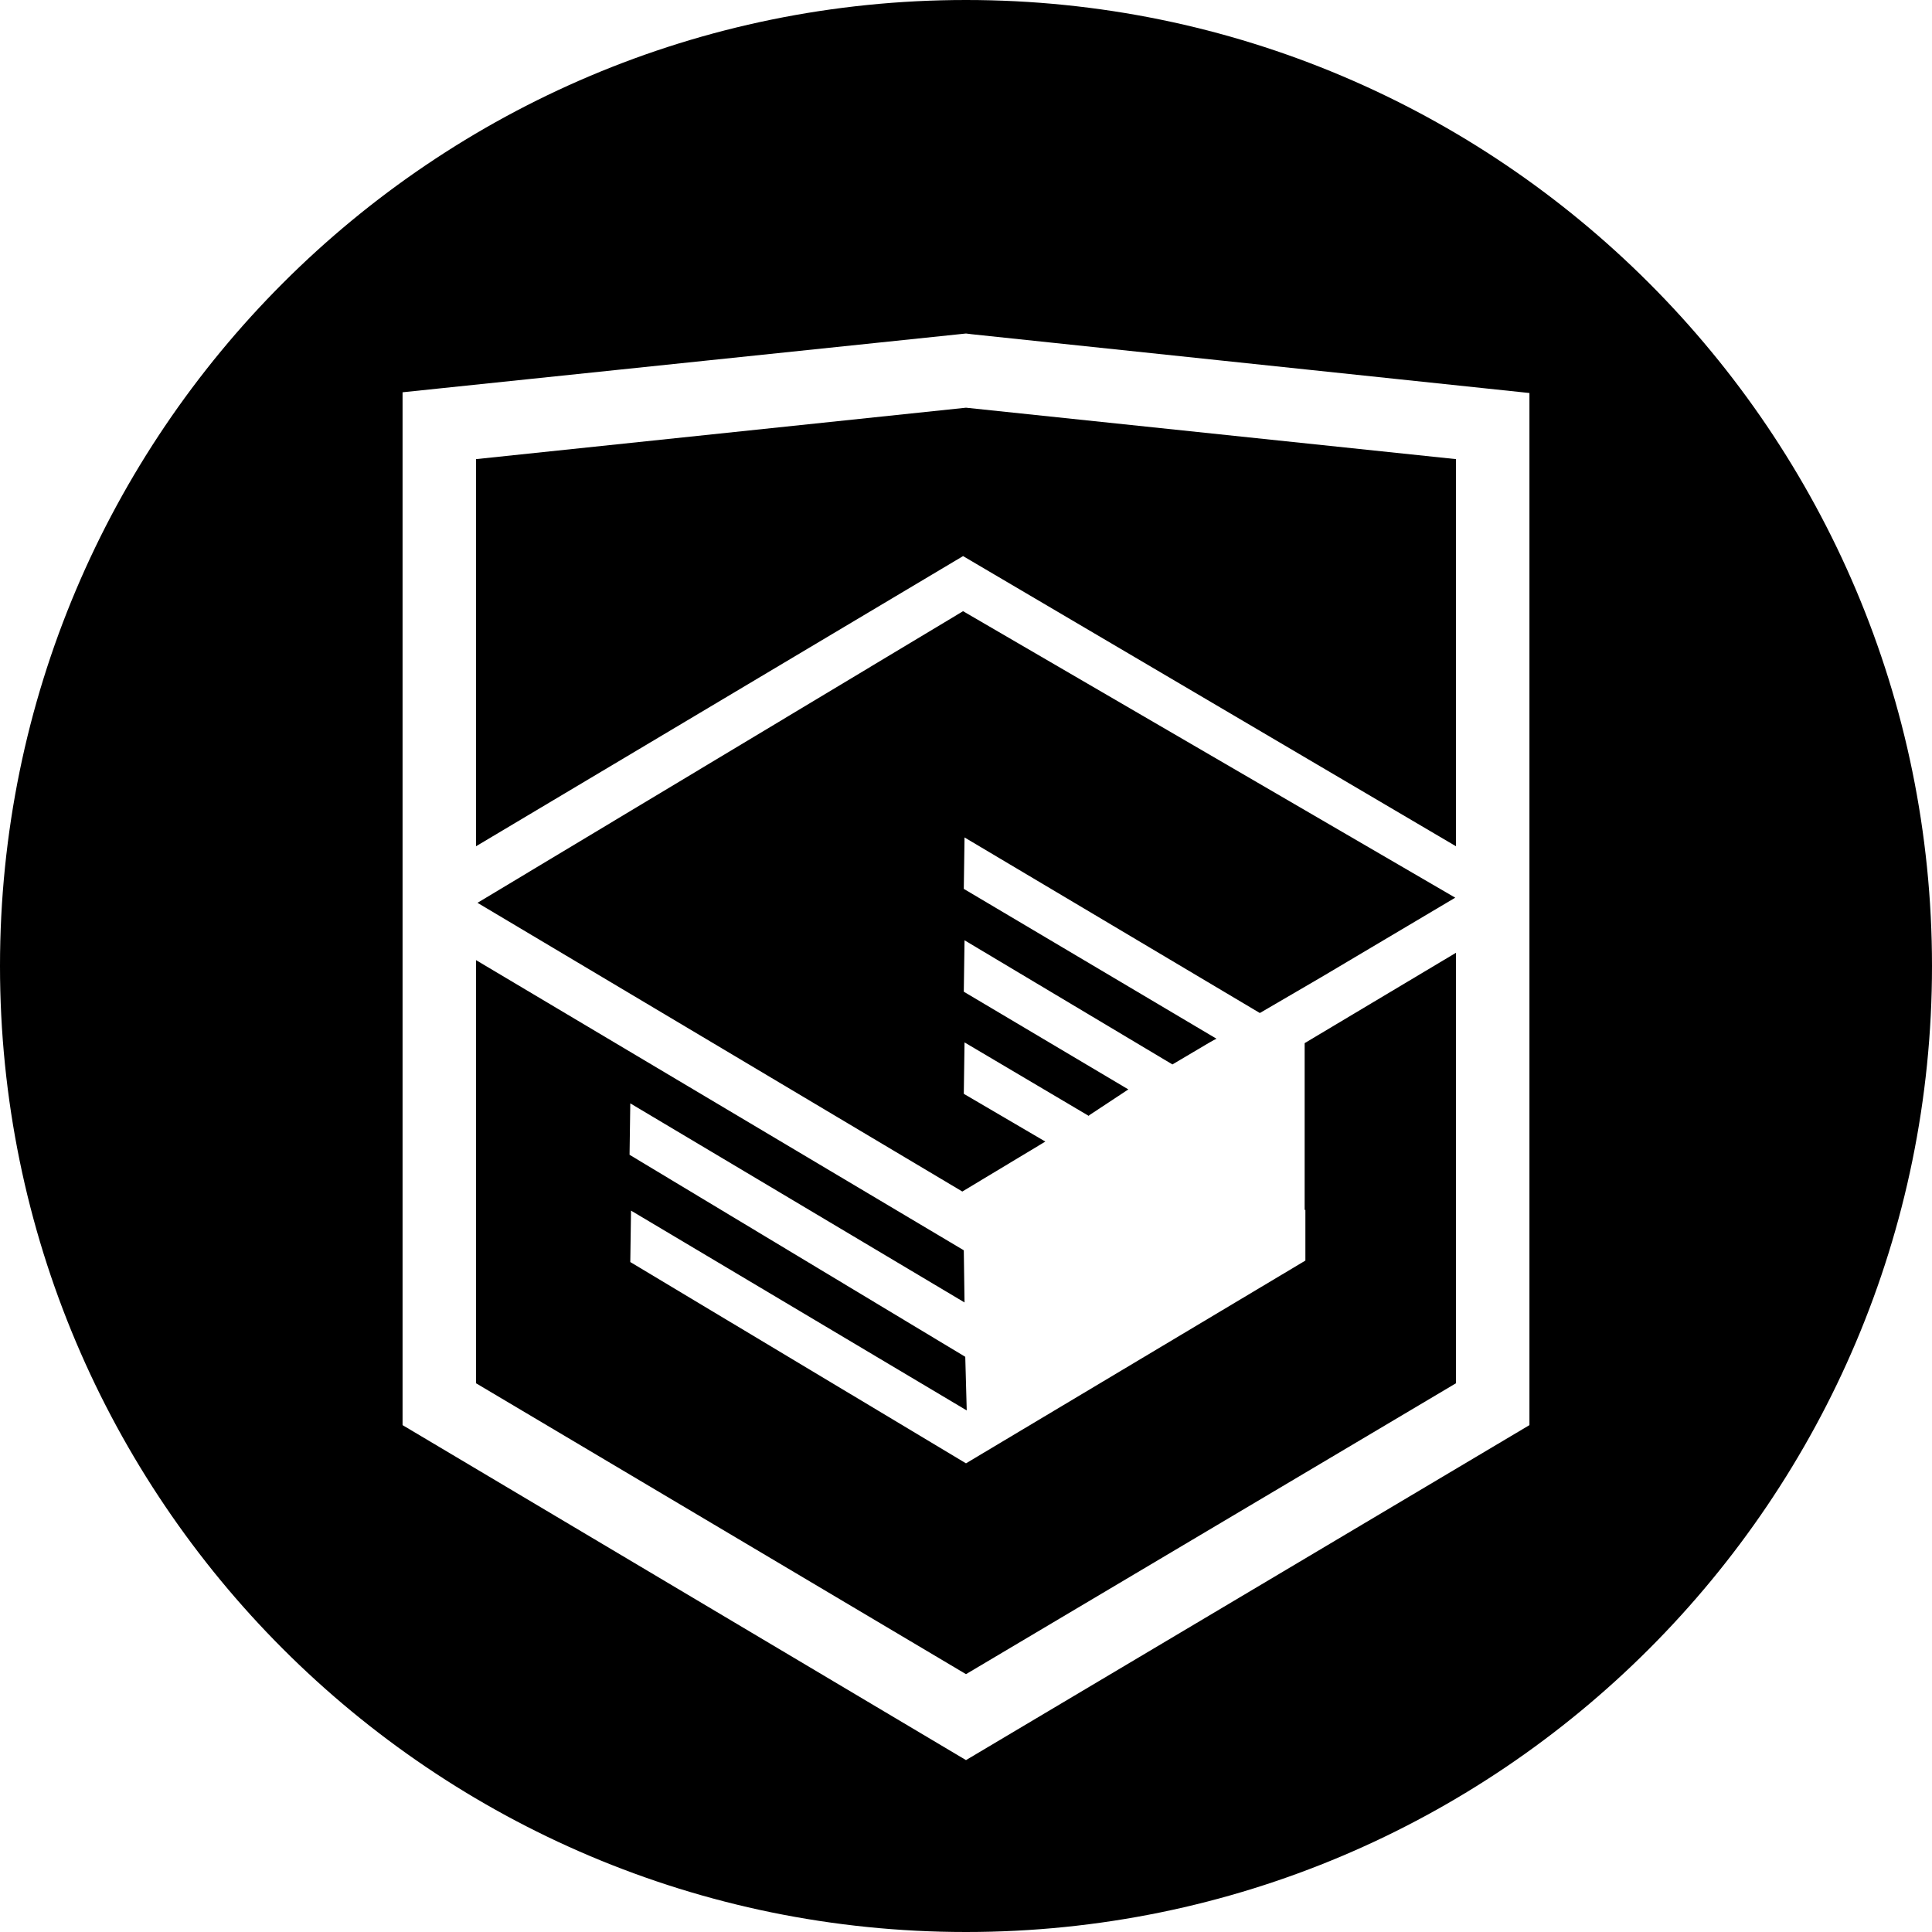 <svg xmlns="http://www.w3.org/2000/svg" viewBox="0 0 263 263"><g><polygon points="177.6 159.4 177.6 162.3 177.6 164.7 177.7 164.7 177.7 171.6 131.5 199.2 131.5 199.2 85.8 171.8 85.9 164.8 131.6 192 131.4 184.7 85.7 157.2 85.8 150.2 131.3 177.3 131.2 170.2 64.8 130.7 64.8 188.3 131.5 227.9 198.2 188.3 198.2 129.7 177.6 142"/><polygon points="64.8 62.5 64.8 115.2 131.1 75.7 131.1 75.7 131.1 75.7 131.1 75.7 131.1 75.7 198.2 115.2 198.2 62.5 131.5 55.5"/><polygon points="65 122.9 131 162.2 142.3 155.4 131.2 148.9 131.3 141.9 148.2 151.9 148.3 151.8 153.6 148.3 131.2 135 131.3 128 159.6 144.9 164.5 142 165.2 141.6 165.6 141.4 131.2 121 131.3 114 171.5 137.9 179.9 133 179.9 133 198.1 122.2 131.1 83.2 131.1 83.2"/><path d="M131.5 0C58.9 0 0 58.9 0 131.5S58.9 263 131.5 263 263 204.1 263 131.5 204.1 0 131.5 0zm76.7 194-76.7 45.6L54.8 194V53.4l76.7-8 .8.1 75.9 8V194z"/></g></svg>